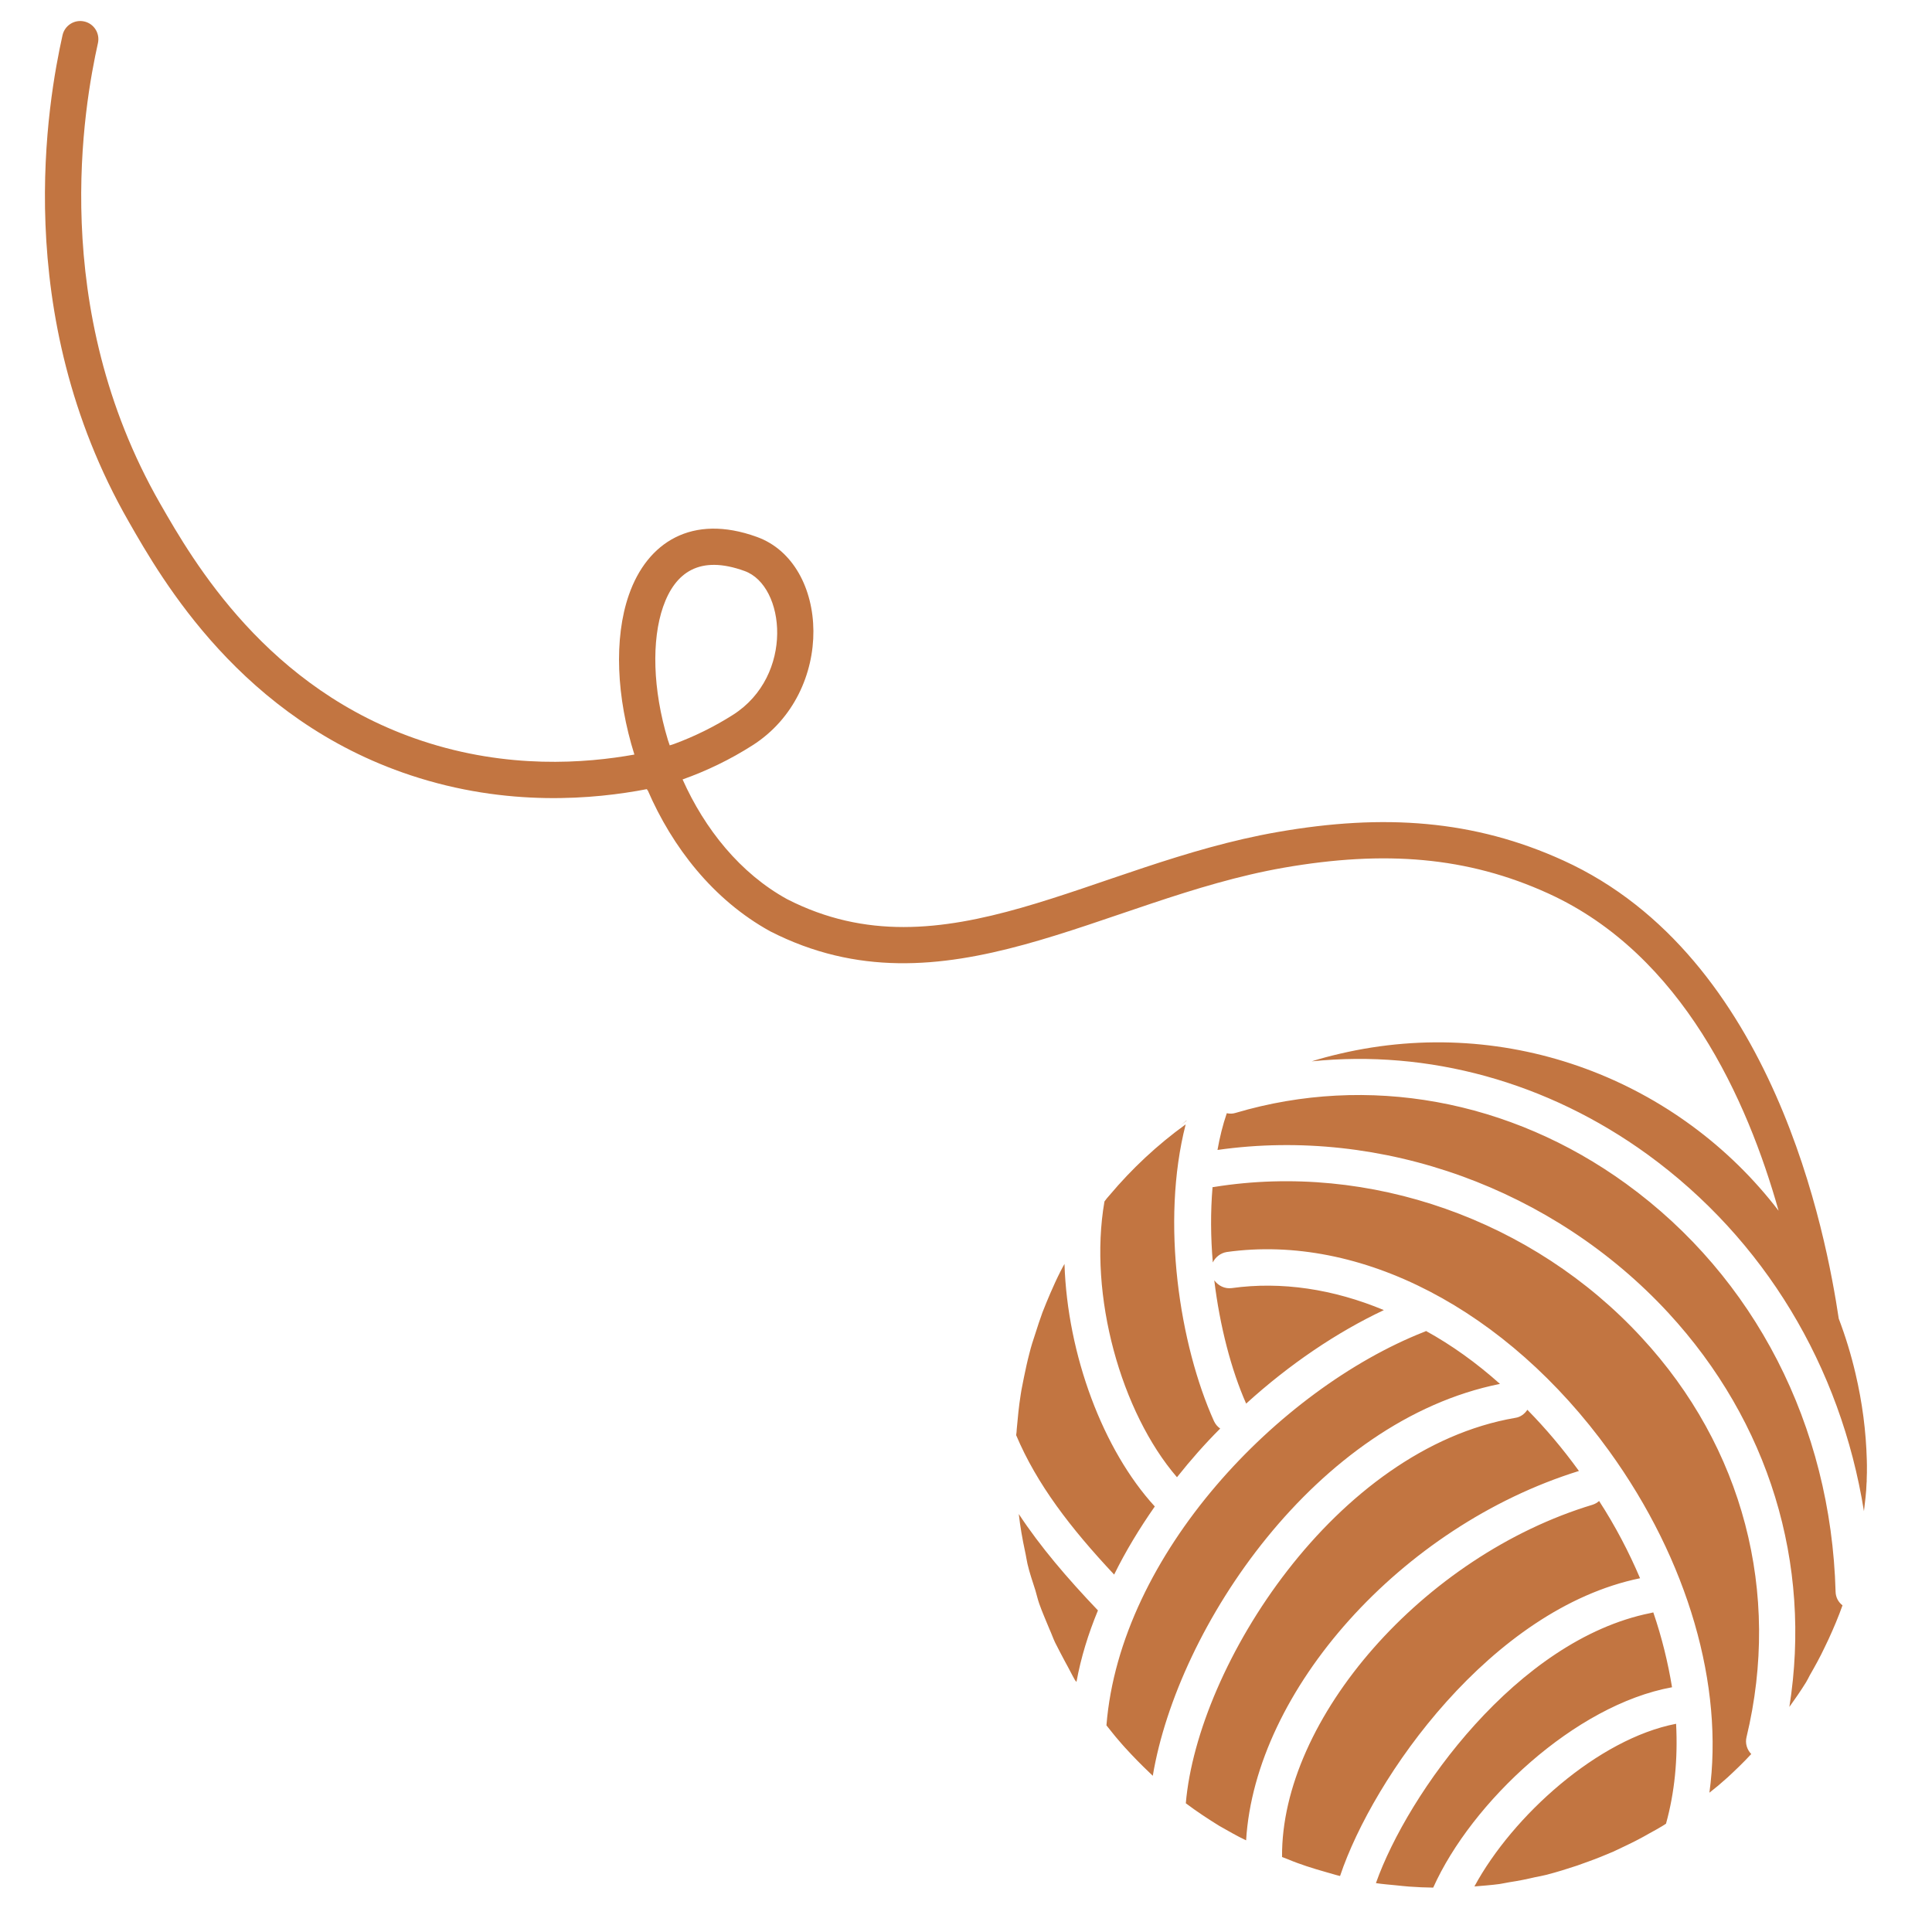 <?xml version="1.0" standalone="no"?>
<!DOCTYPE svg PUBLIC "-//W3C//DTD SVG 1.1//EN" "http://www.w3.org/Graphics/SVG/1.1/DTD/svg11.dtd">
<!--Generator: Xara Designer (www.xara.com), SVG filter version: 6.0.0.4-->
<svg stroke-width="0.501" stroke-linejoin="bevel" fill-rule="evenodd" xmlns:xlink="http://www.w3.org/1999/xlink" xmlns="http://www.w3.org/2000/svg" version="1.1" overflow="visible" width="75pt" height="75pt" viewBox="0 0 75 75">
 <defs>
	</defs>
 <g id="Document" fill="none" stroke="black" font-family="Times New Roman" font-size="16" transform="scale(1 -1)">
  <g id="Spread" transform="translate(0 -75)">
   <g id="Layer 1">
    <path d="M 59.59,2.127 C 59.262,2.05 58.939,1.984 58.603,1.934 C 58.473,1.913 58.346,1.883 58.216,1.863 C 57.899,1.819 57.566,1.798 57.236,1.768 C 58.723,4.516 62.042,7.501 65.066,8.083 C 65.137,6.712 65.009,5.41 64.674,4.204 C 64.623,4.173 64.573,4.142 64.531,4.113 C 64.372,4.018 64.202,3.921 64.038,3.834 C 63.733,3.657 63.423,3.497 63.102,3.345 C 62.946,3.27 62.781,3.193 62.617,3.115 C 62.309,2.986 61.993,2.853 61.673,2.74 C 61.521,2.685 61.37,2.631 61.22,2.577 C 60.826,2.446 60.441,2.327 60.04,2.222 C 59.894,2.189 59.738,2.152 59.59,2.127 Z M 54.704,1.763 C 54.537,1.773 54.356,1.798 54.179,1.814 C 53.923,1.84 53.668,1.858 53.418,1.897 L 53.416,1.906 C 54.647,5.375 58.888,11.34 64.071,12.381 L 64.181,12.407 C 64.515,11.433 64.753,10.449 64.908,9.501 C 61.137,8.813 57.125,5.039 55.637,1.723 C 55.327,1.726 55.017,1.74 54.704,1.763 Z M 62.46,18.682 C 58.497,24.162 52.812,27.121 47.623,26.397 C 47.381,26.358 47.179,26.196 47.081,25.991 C 46.998,26.963 46.989,27.954 47.071,28.917 C 47.092,28.913 47.119,28.919 47.137,28.923 C 53.156,29.89 59.512,27.65 63.723,23.082 C 67.669,18.822 69.149,13.164 67.8,7.567 C 67.74,7.322 67.818,7.081 67.983,6.908 C 67.977,6.895 67.967,6.893 67.959,6.883 C 67.675,6.575 67.369,6.282 67.059,5.996 C 66.938,5.892 66.819,5.786 66.699,5.682 C 66.586,5.588 66.472,5.502 66.359,5.408 C 66.926,9.532 65.553,14.406 62.46,18.682 Z M 51.487,2.322 C 51.23,2.396 50.971,2.47 50.719,2.555 C 50.478,2.635 50.237,2.722 50.002,2.821 C 49.928,2.851 49.843,2.88 49.769,2.911 C 49.726,8.279 55.261,14.607 61.823,16.586 C 61.922,16.618 62.005,16.667 62.077,16.732 C 62.712,15.753 63.239,14.739 63.667,13.733 C 57.884,12.542 53.304,6.005 52.022,2.177 L 52.013,2.175 C 51.83,2.218 51.662,2.276 51.487,2.322 Z M 47.86,3.823 C 47.681,3.926 47.505,4.019 47.327,4.123 C 46.898,4.389 46.465,4.672 46.055,4.981 C 46.044,4.988 46.042,4.997 46.033,4.995 C 46.494,10.355 51.84,18.759 58.826,19.96 C 59.022,19.987 59.186,20.112 59.292,20.272 C 60,19.552 60.667,18.764 61.294,17.897 C 54.385,15.751 48.726,9.384 48.374,3.558 C 48.201,3.642 48.027,3.727 47.86,3.823 Z M 64.76,24.04 C 60.307,28.857 53.644,31.267 47.263,30.359 C 47.35,30.853 47.469,31.335 47.624,31.785 C 47.735,31.762 47.85,31.76 47.967,31.798 C 53.095,33.317 58.621,32.314 63.127,29.045 C 68.119,25.424 71.078,19.661 71.257,13.215 C 71.261,12.994 71.362,12.807 71.526,12.681 C 71.37,12.24 71.184,11.802 70.986,11.37 C 70.934,11.261 70.883,11.152 70.83,11.044 C 70.657,10.676 70.46,10.32 70.255,9.964 C 70.208,9.876 70.164,9.779 70.107,9.689 C 69.904,9.361 69.688,9.05 69.463,8.737 C 70.346,14.302 68.674,19.8 64.76,24.04 Z M 44.639,6.172 C 44.304,6.489 43.976,6.825 43.665,7.167 C 43.588,7.247 43.519,7.336 43.44,7.424 C 43.27,7.616 43.117,7.819 42.952,8.022 C 43.484,14.681 49.652,21.07 55.27,23.291 C 55.306,23.299 55.332,23.316 55.358,23.331 C 56.353,22.784 57.315,22.093 58.229,21.277 C 51.103,19.848 45.724,11.871 44.751,6.064 C 44.716,6.094 44.678,6.132 44.639,6.172 Z M 63.958,30.183 C 60.059,33.01 55.447,34.262 50.92,33.799 C 51.279,33.914 51.642,34.008 52.017,34.095 C 58.597,35.635 65.184,33.04 69.045,27.999 C 67.835,32.292 65.318,37.941 60.107,40.315 C 56.957,41.751 53.746,41.994 49.848,41.318 C 42.827,40.094 36.638,35.405 29.9,38.846 C 27.676,40.071 26.093,42.129 25.144,44.323 L 25.133,44.32 L 25.113,44.366 C 23.102,43.979 19.707,43.651 15.934,44.906 C 9.374,47.083 6.284,52.499 4.998,54.748 C 0.36,62.839 1.873,71.14 2.427,73.632 C 2.512,74.012 2.888,74.252 3.268,74.167 C 3.647,74.084 3.886,73.707 3.802,73.327 C 3.268,70.926 1.851,63.069 6.218,55.448 C 7.501,53.208 10.366,48.237 16.377,46.242 C 19.712,45.133 22.736,45.369 24.627,45.708 C 23.931,47.923 23.823,50.217 24.414,51.909 C 25.123,53.945 26.862,55.071 29.381,54.157 C 32.214,53.138 32.458,48.136 29.213,46.067 C 28.348,45.515 27.439,45.077 26.498,44.742 C 27.357,42.821 28.731,41.096 30.56,40.092 C 36.636,36.986 42.377,41.445 49.609,42.703 C 53.713,43.419 57.223,43.175 60.69,41.595 C 68.895,37.858 70.9,27.003 71.38,23.811 C 71.641,23.123 71.86,22.41 72.031,21.676 C 72.295,20.552 72.439,19.438 72.469,18.327 C 72.473,18.193 72.476,18.05 72.473,17.905 C 72.475,17.894 72.469,17.874 72.474,17.856 C 72.467,17.759 72.471,17.664 72.465,17.565 C 72.466,17.518 72.467,17.47 72.459,17.42 C 72.449,17.061 72.4,16.692 72.358,16.336 C 71.454,21.964 68.489,26.888 63.958,30.183 Z M 41.735,9.77 C 41.603,10.001 41.488,10.243 41.357,10.473 C 41.22,10.73 41.084,10.988 40.955,11.245 C 40.878,11.41 40.817,11.59 40.737,11.763 C 40.604,12.089 40.461,12.412 40.344,12.742 C 40.285,12.911 40.243,13.093 40.193,13.265 C 40.085,13.606 39.966,13.944 39.886,14.292 C 39.85,14.447 39.831,14.607 39.793,14.771 C 39.69,15.248 39.604,15.739 39.549,16.226 C 40.385,14.957 41.421,13.745 42.622,12.484 C 42.247,11.577 41.961,10.654 41.788,9.706 C 41.773,9.732 41.747,9.756 41.735,9.77 Z M 39.447,19.287 C 39.458,19.367 39.469,19.447 39.47,19.524 C 39.51,19.966 39.551,20.41 39.622,20.852 C 39.654,21.08 39.708,21.305 39.75,21.536 C 39.813,21.841 39.877,22.144 39.959,22.453 C 40.023,22.718 40.106,22.979 40.192,23.231 C 40.279,23.51 40.371,23.783 40.47,24.057 C 40.567,24.301 40.664,24.545 40.771,24.791 C 40.896,25.081 41.029,25.372 41.174,25.657 C 41.219,25.755 41.277,25.845 41.323,25.934 C 41.436,22.403 42.821,18.709 44.829,16.519 C 44.236,15.668 43.701,14.791 43.251,13.875 C 41.554,15.685 40.25,17.383 39.447,19.287 Z M 42.875,28.359 C 42.932,28.44 42.999,28.522 43.069,28.598 C 43.936,29.629 44.924,30.554 46.028,31.352 C 45.051,27.539 45.797,22.789 47.126,19.832 C 47.184,19.711 47.264,19.615 47.368,19.544 C 46.774,18.951 46.219,18.32 45.69,17.654 C 43.519,20.174 42.243,24.721 42.875,28.359 Z M 47.138,25.299 C 47.294,25.086 47.545,24.961 47.816,24.996 C 49.747,25.265 51.767,24.958 53.721,24.142 C 51.898,23.283 50.06,22.043 48.375,20.512 C 47.797,21.821 47.353,23.52 47.138,25.299 Z M 46.06,31.505 L 46.062,31.495 C 45.932,31.397 45.802,31.291 45.673,31.183 C 45.802,31.291 45.932,31.397 46.06,31.505 Z M 25.999,46.065 L 26.165,46.118 C 26.961,46.412 27.727,46.788 28.457,47.252 C 30.837,48.769 30.497,52.261 28.903,52.834 C 27.159,53.466 26.209,52.782 25.742,51.447 C 25.292,50.153 25.334,48.24 25.928,46.273 L 25.999,46.065 Z" fill="#c27541" stroke-width="1" stroke-linejoin="miter" stroke="none" marker-start="none" marker-end="none" stroke-miterlimit="79.84"/>
   </g>
  </g>
 </g>
</svg>
